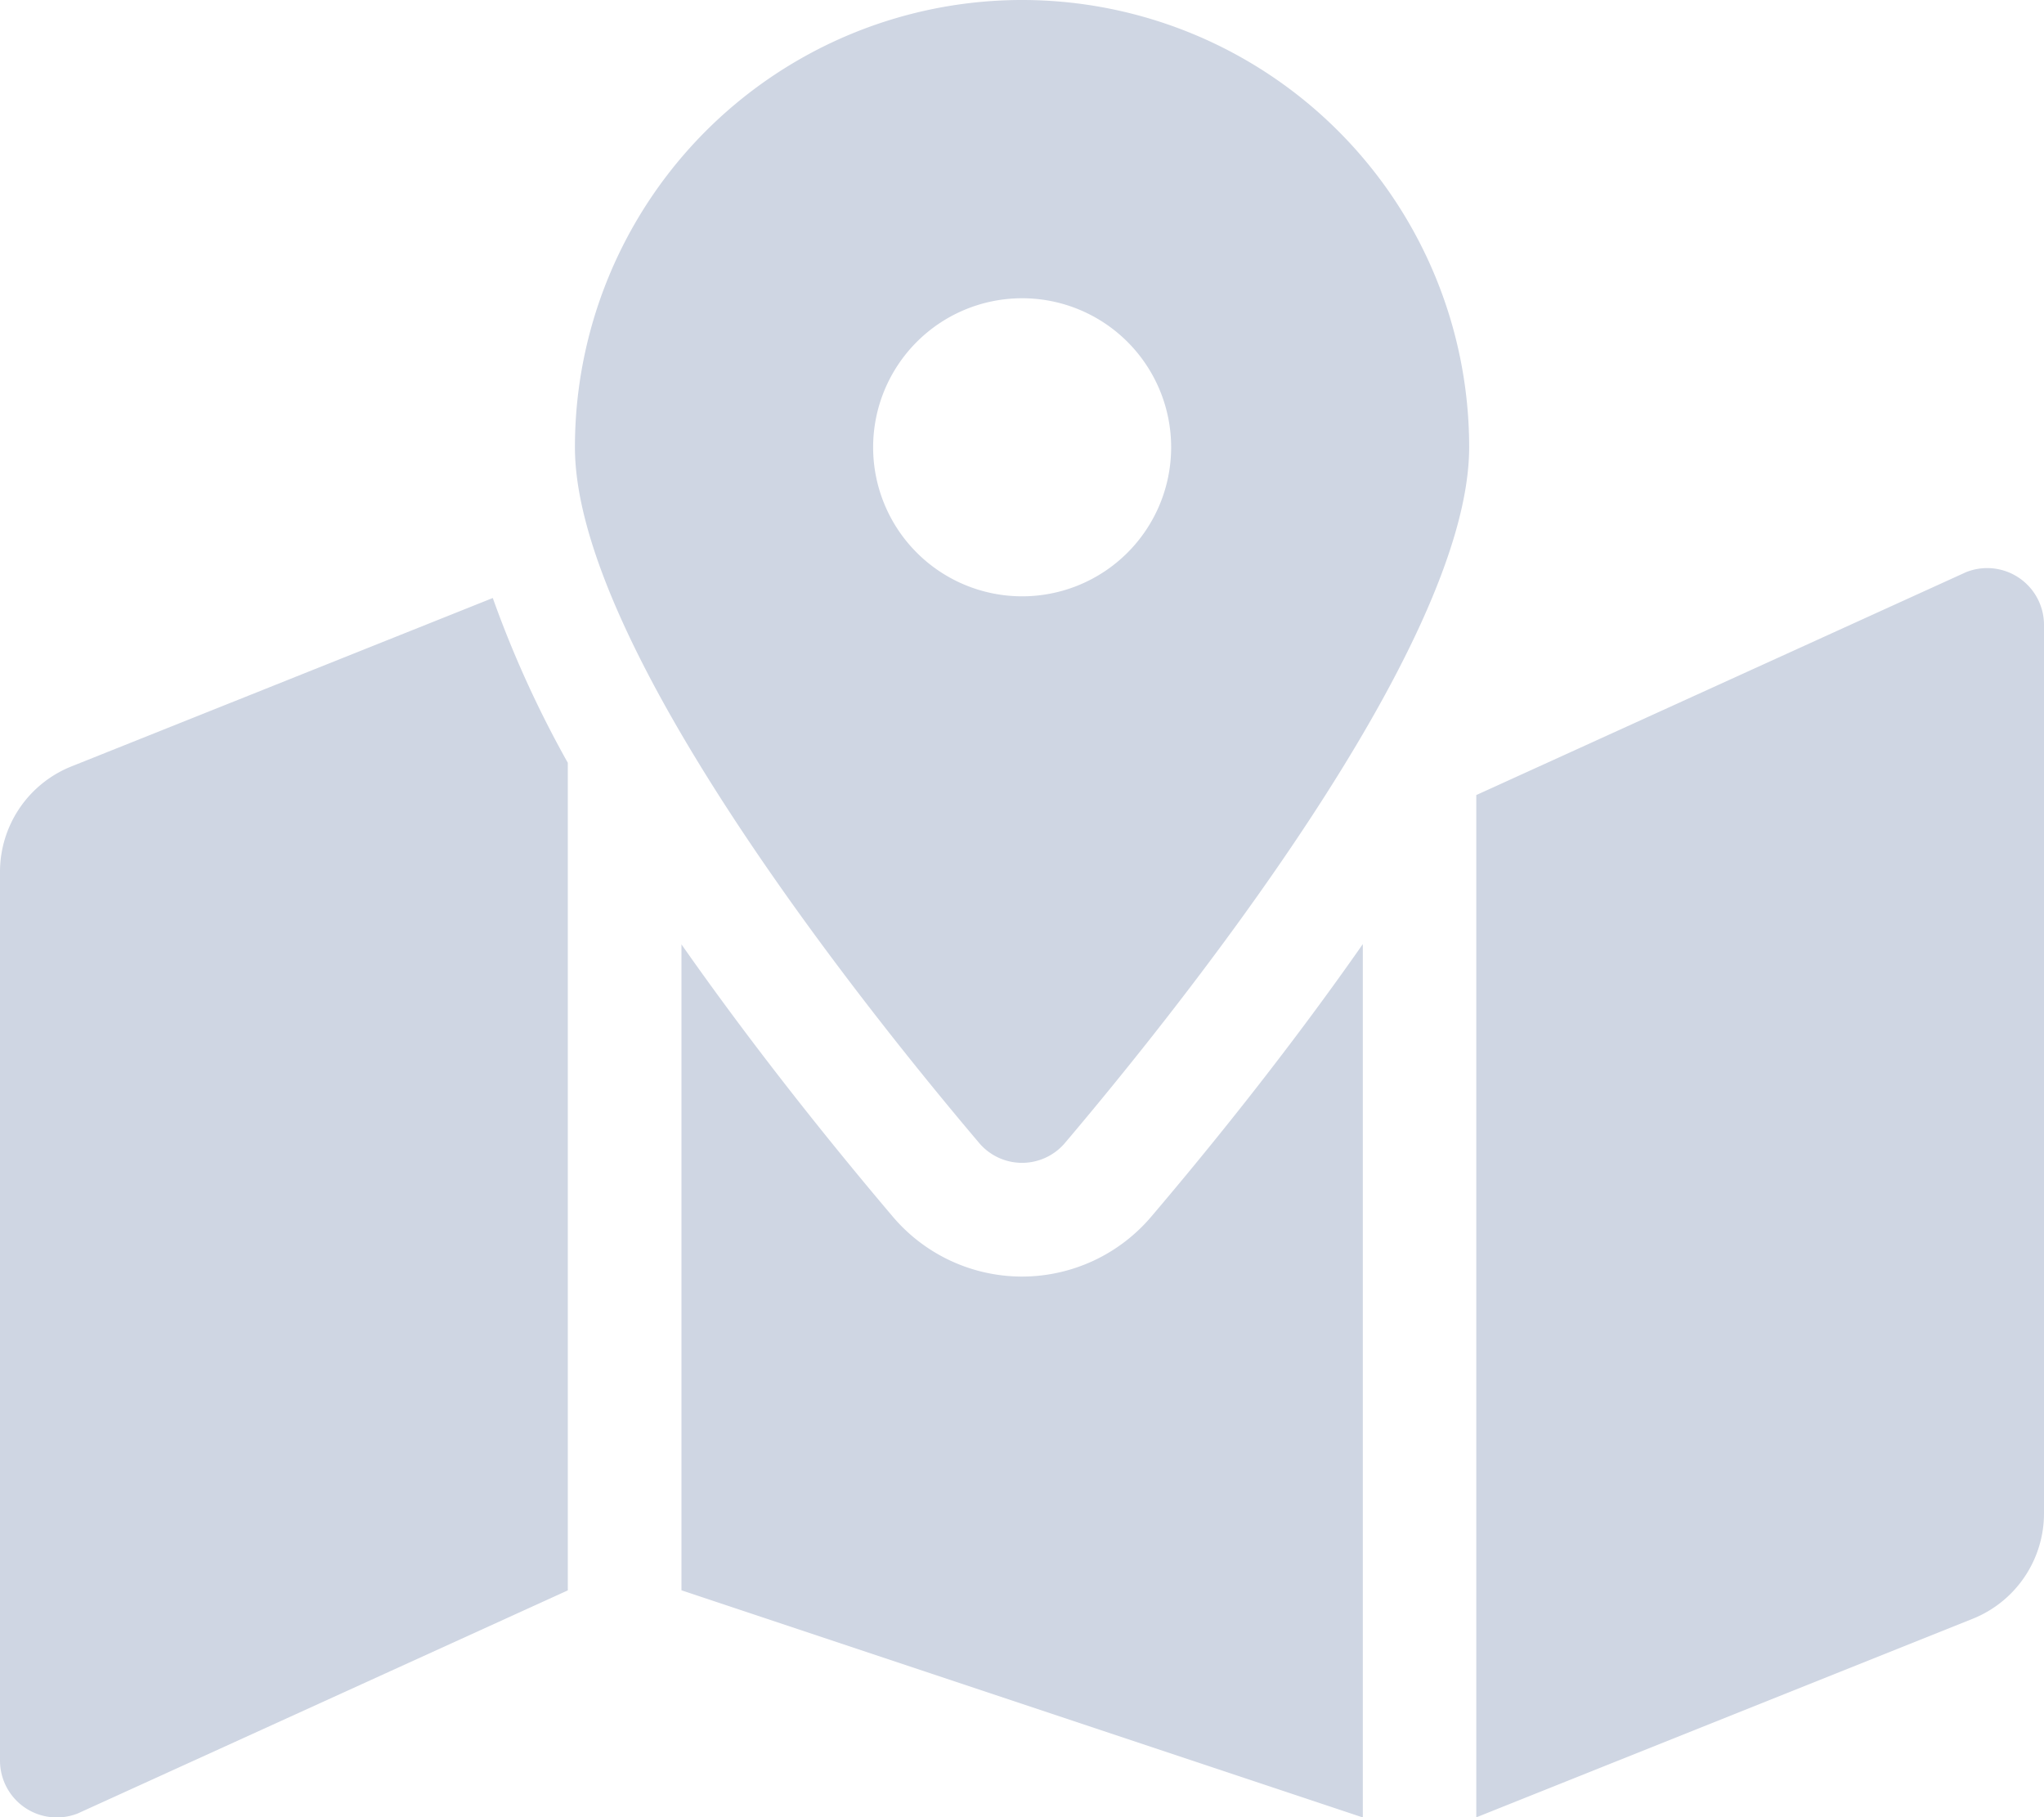 <svg xmlns="http://www.w3.org/2000/svg" width="21.797" height="19.375" viewBox="0 0 21.797 19.375">
  <path id="Icon_awesome-map-marked-alt" data-name="Icon awesome-map-marked-alt" d="M10.9,0A4.768,4.768,0,0,0,6.131,4.768c0,2.129,3.116,6.009,4.31,7.418a.6.6,0,0,0,.916,0c1.194-1.409,4.31-5.289,4.31-7.418A4.768,4.768,0,0,0,10.9,0Zm0,6.358a1.589,1.589,0,1,1,1.589-1.589A1.589,1.589,0,0,1,10.9,6.358ZM.761,8.172A1.211,1.211,0,0,0,0,9.3v9.473a.606.606,0,0,0,.83.562l5.225-2.378V8.133a11.46,11.46,0,0,1-.8-1.757ZM10.9,13.611a1.808,1.808,0,0,1-1.382-.642c-.744-.878-1.535-1.878-2.251-2.9v6.887l7.266,2.422V10.066c-.716,1.025-1.507,2.025-2.251,2.9A1.809,1.809,0,0,1,10.9,13.611ZM20.967,6.1,15.743,8.477v10.9l5.293-2.117a1.211,1.211,0,0,0,.761-1.124V6.661A.606.606,0,0,0,20.967,6.1Z" fill="#cfd6e3"/>
</svg>
